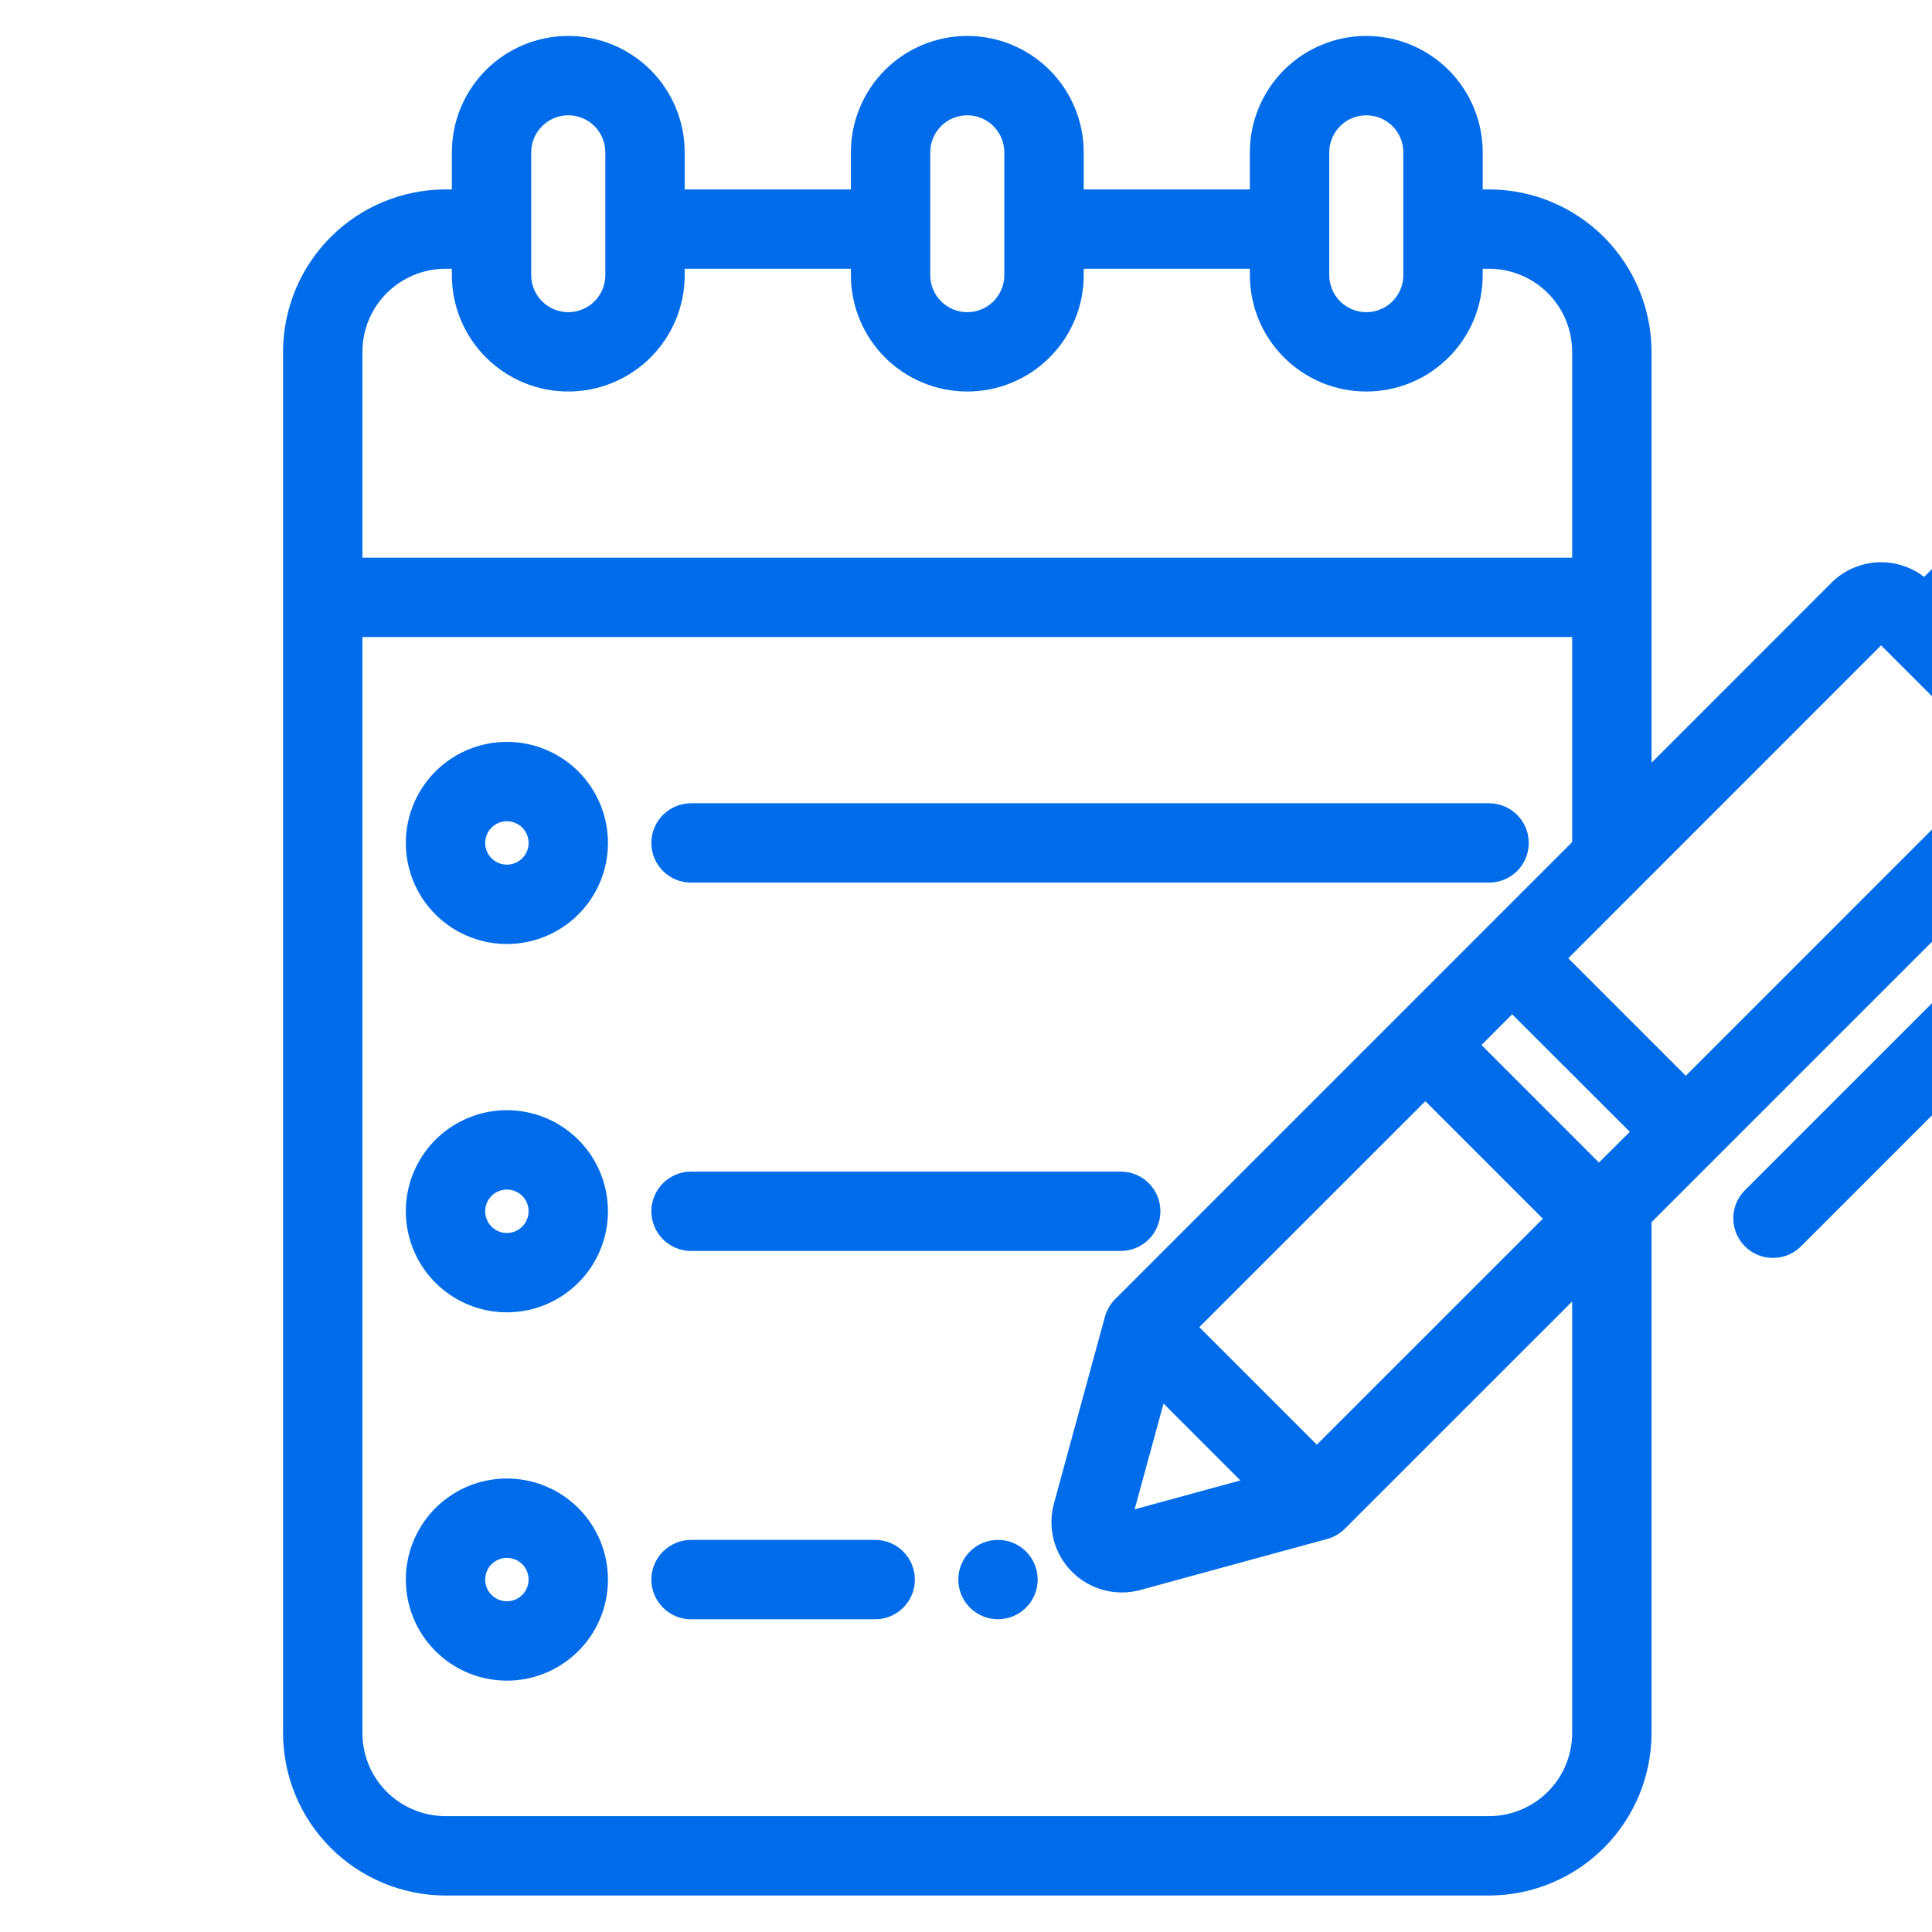 <svg width="46" height="46" viewBox="0 0 32 43" fill="none" xmlns="http://www.w3.org/2000/svg">
<path d="M27.642 17.978H9.881C9.673 17.978 9.474 18.061 9.327 18.207C9.18 18.354 9.097 18.554 9.097 18.761C9.097 18.969 9.18 19.168 9.327 19.315C9.474 19.462 9.673 19.544 9.881 19.544H27.642C27.85 19.544 28.049 19.462 28.196 19.315C28.343 19.168 28.425 18.969 28.425 18.761C28.425 18.554 28.343 18.354 28.196 18.207C28.049 18.061 27.85 17.978 27.642 17.978ZM19.444 26.176H9.881C9.673 26.176 9.474 26.258 9.327 26.405C9.18 26.552 9.097 26.751 9.097 26.959C9.097 27.166 9.18 27.366 9.327 27.513C9.474 27.659 9.673 27.742 9.881 27.742H19.444C19.652 27.742 19.851 27.659 19.998 27.513C20.145 27.366 20.227 27.166 20.227 26.959C20.227 26.751 20.145 26.552 19.998 26.405C19.851 26.258 19.652 26.176 19.444 26.176ZM13.979 34.373H9.881C9.673 34.373 9.474 34.456 9.327 34.603C9.18 34.749 9.097 34.949 9.097 35.156C9.097 35.364 9.18 35.563 9.327 35.71C9.474 35.857 9.673 35.94 9.881 35.94H13.979C14.187 35.94 14.386 35.857 14.533 35.71C14.68 35.563 14.762 35.364 14.762 35.156C14.762 34.949 14.68 34.749 14.533 34.603C14.386 34.456 14.187 34.373 13.979 34.373ZM5.782 16.612C5.357 16.612 4.941 16.738 4.588 16.974C4.234 17.21 3.959 17.546 3.796 17.939C3.633 18.331 3.591 18.764 3.674 19.181C3.757 19.598 3.961 19.98 4.262 20.281C4.563 20.582 4.946 20.786 5.362 20.869C5.779 20.952 6.212 20.91 6.604 20.747C6.997 20.584 7.333 20.309 7.569 19.955C7.805 19.602 7.931 19.186 7.931 18.761C7.931 18.191 7.705 17.645 7.302 17.241C6.899 16.838 6.352 16.612 5.782 16.612ZM5.782 19.344C5.666 19.344 5.554 19.31 5.458 19.246C5.362 19.182 5.287 19.091 5.243 18.984C5.199 18.878 5.187 18.761 5.21 18.648C5.232 18.534 5.288 18.43 5.369 18.349C5.451 18.267 5.555 18.212 5.668 18.189C5.781 18.167 5.898 18.178 6.005 18.223C6.112 18.267 6.203 18.341 6.267 18.437C6.331 18.533 6.365 18.646 6.365 18.761C6.365 18.916 6.303 19.064 6.194 19.174C6.085 19.283 5.936 19.344 5.782 19.344ZM5.782 24.809C5.357 24.809 4.941 24.936 4.588 25.172C4.234 25.408 3.959 25.744 3.796 26.136C3.633 26.529 3.591 26.961 3.674 27.378C3.757 27.795 3.961 28.178 4.262 28.479C4.563 28.779 4.946 28.984 5.362 29.067C5.779 29.15 6.212 29.107 6.604 28.945C6.997 28.782 7.333 28.506 7.569 28.153C7.805 27.799 7.931 27.384 7.931 26.959C7.931 26.389 7.705 25.842 7.302 25.439C6.899 25.036 6.352 24.809 5.782 24.809ZM5.782 27.542C5.666 27.542 5.554 27.508 5.458 27.444C5.362 27.38 5.287 27.288 5.243 27.182C5.199 27.075 5.187 26.958 5.21 26.845C5.232 26.732 5.288 26.628 5.369 26.547C5.451 26.465 5.555 26.409 5.668 26.387C5.781 26.364 5.898 26.376 6.005 26.42C6.112 26.464 6.203 26.539 6.267 26.635C6.331 26.731 6.365 26.843 6.365 26.959C6.365 27.113 6.303 27.262 6.194 27.371C6.085 27.48 5.936 27.542 5.782 27.542ZM5.782 33.007C5.357 33.007 4.941 33.133 4.588 33.369C4.234 33.605 3.959 33.941 3.796 34.334C3.633 34.727 3.591 35.159 3.674 35.576C3.757 35.993 3.961 36.376 4.262 36.676C4.563 36.977 4.946 37.181 5.362 37.264C5.779 37.347 6.212 37.305 6.604 37.142C6.997 36.979 7.333 36.704 7.569 36.35C7.805 35.997 7.931 35.581 7.931 35.156C7.931 34.586 7.705 34.04 7.302 33.636C6.899 33.233 6.352 33.007 5.782 33.007ZM5.782 35.739C5.666 35.739 5.554 35.705 5.458 35.641C5.362 35.577 5.287 35.486 5.243 35.38C5.199 35.273 5.187 35.156 5.21 35.043C5.232 34.929 5.288 34.826 5.369 34.744C5.451 34.663 5.555 34.607 5.668 34.584C5.781 34.562 5.898 34.574 6.005 34.618C6.112 34.662 6.203 34.736 6.267 34.832C6.331 34.928 6.365 35.041 6.365 35.156C6.365 35.311 6.303 35.459 6.194 35.569C6.085 35.678 5.936 35.739 5.782 35.739Z" fill="#006CEA" stroke="#006CEA" stroke-width="0.2"/>
<mask id="path-2-outside-1_939_6197" maskUnits="userSpaceOnUse" x="0" y="0" width="43" height="43" fill="black">
<rect fill="white" width="43" height="43"/>
<path d="M4.416 41.988H27.642C28.547 41.986 29.416 41.626 30.056 40.986C30.696 40.346 31.056 39.477 31.058 38.572V27.119L40.143 18.034C40.325 18.415 40.385 18.843 40.315 19.259C40.244 19.675 40.047 20.06 39.75 20.36L33.469 26.64C33.345 26.769 33.276 26.941 33.277 27.12C33.279 27.299 33.351 27.471 33.477 27.597C33.604 27.724 33.775 27.796 33.954 27.797C34.134 27.799 34.306 27.73 34.435 27.606L40.715 21.326C41.355 20.685 41.714 19.817 41.714 18.911C41.714 18.006 41.355 17.137 40.715 16.496L40.232 16.013L41.681 14.563C41.871 14.373 42.022 14.147 42.125 13.899C42.228 13.65 42.281 13.383 42.281 13.114C42.281 12.845 42.228 12.579 42.125 12.33C42.022 12.081 41.871 11.855 41.681 11.665C41.29 11.293 40.772 11.085 40.232 11.085C39.692 11.085 39.173 11.293 38.783 11.665L37.334 13.114C37.207 12.987 37.056 12.886 36.89 12.818C36.724 12.749 36.547 12.713 36.367 12.713C36.188 12.713 36.01 12.749 35.844 12.818C35.678 12.886 35.528 12.987 35.401 13.114L31.058 17.459V7.831C31.056 6.926 30.696 6.058 30.056 5.417C29.416 4.777 28.547 4.417 27.642 4.416H27.3V3.391C27.3 2.757 27.049 2.149 26.6 1.7C26.152 1.252 25.544 1 24.909 1C24.275 1 23.667 1.252 23.219 1.7C22.77 2.149 22.518 2.757 22.518 3.391V4.416H18.42V3.391C18.42 2.757 18.168 2.149 17.719 1.7C17.271 1.252 16.663 1 16.029 1C15.395 1 14.787 1.252 14.338 1.7C13.89 2.149 13.638 2.757 13.638 3.391V4.416H9.539V3.391C9.539 2.757 9.287 2.149 8.839 1.7C8.39 1.252 7.782 1 7.148 1C6.514 1 5.906 1.252 5.457 1.7C5.009 2.149 4.757 2.757 4.757 3.391V4.416H4.416C3.51 4.417 2.642 4.777 2.002 5.417C1.361 6.058 1.001 6.926 1 7.831V38.572C1.001 39.477 1.361 40.346 2.002 40.986C2.642 41.626 3.51 41.986 4.416 41.988ZM23.808 32.437L20.91 29.538L26.224 24.226L29.122 27.124L23.808 32.437ZM19.468 33.878L20.294 30.853L22.492 33.052L19.468 33.878ZM28.156 22.292L31.058 25.191L30.087 26.157L27.19 23.259L28.156 22.292ZM39.749 12.632C39.879 12.507 40.052 12.438 40.232 12.438C40.412 12.438 40.585 12.507 40.715 12.632C40.843 12.76 40.915 12.933 40.915 13.115C40.915 13.296 40.843 13.469 40.715 13.598L39.266 15.047L38.299 14.081L39.749 12.632ZM36.367 14.081L39.266 16.979L32.02 24.226L29.122 21.328L36.367 14.081ZM19.464 29.053C19.379 29.137 19.317 29.243 19.285 29.359L18.15 33.517C18.087 33.749 18.086 33.994 18.147 34.227C18.209 34.46 18.331 34.672 18.502 34.843C18.672 35.013 18.885 35.135 19.117 35.197C19.35 35.259 19.595 35.258 19.828 35.195C20.867 34.909 23.987 34.059 23.987 34.059C24.103 34.028 24.209 33.966 24.294 33.88L29.691 28.484V38.572C29.691 39.115 29.475 39.637 29.09 40.021C28.706 40.405 28.185 40.621 27.641 40.621H4.416C3.872 40.621 3.351 40.405 2.966 40.021C2.582 39.637 2.366 39.115 2.366 38.572V13.979H29.691V18.825L19.464 29.053ZM23.885 3.391C23.885 3.119 23.993 2.859 24.185 2.666C24.377 2.474 24.638 2.366 24.909 2.366C25.181 2.366 25.442 2.474 25.634 2.666C25.826 2.859 25.934 3.119 25.934 3.391V6.123C25.934 6.395 25.826 6.656 25.634 6.848C25.442 7.04 25.181 7.148 24.909 7.148C24.638 7.148 24.377 7.04 24.185 6.848C23.993 6.656 23.885 6.395 23.885 6.123V3.391ZM15.004 3.391C15.004 3.119 15.112 2.859 15.304 2.666C15.496 2.474 15.757 2.366 16.029 2.366C16.301 2.366 16.561 2.474 16.753 2.666C16.945 2.859 17.053 3.119 17.053 3.391V6.123C17.053 6.395 16.945 6.656 16.753 6.848C16.561 7.04 16.301 7.148 16.029 7.148C15.757 7.148 15.496 7.04 15.304 6.848C15.112 6.656 15.004 6.395 15.004 6.123V3.391ZM6.123 3.391C6.123 3.119 6.231 2.859 6.424 2.666C6.616 2.474 6.876 2.366 7.148 2.366C7.42 2.366 7.681 2.474 7.873 2.666C8.065 2.859 8.173 3.119 8.173 3.391V6.123C8.173 6.395 8.065 6.656 7.873 6.848C7.681 7.04 7.42 7.148 7.148 7.148C6.876 7.148 6.616 7.04 6.424 6.848C6.231 6.656 6.123 6.395 6.123 6.123V3.391ZM4.416 5.782H4.757V6.123C4.757 6.758 5.009 7.366 5.457 7.814C5.906 8.262 6.514 8.514 7.148 8.514C7.782 8.514 8.39 8.262 8.839 7.814C9.287 7.366 9.539 6.758 9.539 6.123V5.782H13.638V6.123C13.638 6.758 13.89 7.366 14.338 7.814C14.787 8.262 15.395 8.514 16.029 8.514C16.663 8.514 17.271 8.262 17.719 7.814C18.168 7.366 18.42 6.758 18.42 6.123V5.782H22.518V6.123C22.518 6.758 22.77 7.366 23.219 7.814C23.667 8.262 24.275 8.514 24.909 8.514C25.544 8.514 26.152 8.262 26.6 7.814C27.049 7.366 27.3 6.758 27.3 6.123V5.782H27.642C28.186 5.782 28.707 5.998 29.091 6.382C29.475 6.766 29.691 7.288 29.691 7.831V12.613H2.366V7.831C2.366 7.288 2.582 6.766 2.966 6.382C3.351 5.998 3.872 5.782 4.416 5.782Z"/>
</mask>
<path d="M4.416 41.988H27.642C28.547 41.986 29.416 41.626 30.056 40.986C30.696 40.346 31.056 39.477 31.058 38.572V27.119L40.143 18.034C40.325 18.415 40.385 18.843 40.315 19.259C40.244 19.675 40.047 20.06 39.75 20.36L33.469 26.64C33.345 26.769 33.276 26.941 33.277 27.12C33.279 27.299 33.351 27.471 33.477 27.597C33.604 27.724 33.775 27.796 33.954 27.797C34.134 27.799 34.306 27.73 34.435 27.606L40.715 21.326C41.355 20.685 41.714 19.817 41.714 18.911C41.714 18.006 41.355 17.137 40.715 16.496L40.232 16.013L41.681 14.563C41.871 14.373 42.022 14.147 42.125 13.899C42.228 13.65 42.281 13.383 42.281 13.114C42.281 12.845 42.228 12.579 42.125 12.33C42.022 12.081 41.871 11.855 41.681 11.665C41.29 11.293 40.772 11.085 40.232 11.085C39.692 11.085 39.173 11.293 38.783 11.665L37.334 13.114C37.207 12.987 37.056 12.886 36.89 12.818C36.724 12.749 36.547 12.713 36.367 12.713C36.188 12.713 36.01 12.749 35.844 12.818C35.678 12.886 35.528 12.987 35.401 13.114L31.058 17.459V7.831C31.056 6.926 30.696 6.058 30.056 5.417C29.416 4.777 28.547 4.417 27.642 4.416H27.3V3.391C27.3 2.757 27.049 2.149 26.6 1.7C26.152 1.252 25.544 1 24.909 1C24.275 1 23.667 1.252 23.219 1.7C22.77 2.149 22.518 2.757 22.518 3.391V4.416H18.42V3.391C18.42 2.757 18.168 2.149 17.719 1.7C17.271 1.252 16.663 1 16.029 1C15.395 1 14.787 1.252 14.338 1.7C13.89 2.149 13.638 2.757 13.638 3.391V4.416H9.539V3.391C9.539 2.757 9.287 2.149 8.839 1.7C8.39 1.252 7.782 1 7.148 1C6.514 1 5.906 1.252 5.457 1.7C5.009 2.149 4.757 2.757 4.757 3.391V4.416H4.416C3.51 4.417 2.642 4.777 2.002 5.417C1.361 6.058 1.001 6.926 1 7.831V38.572C1.001 39.477 1.361 40.346 2.002 40.986C2.642 41.626 3.51 41.986 4.416 41.988ZM23.808 32.437L20.91 29.538L26.224 24.226L29.122 27.124L23.808 32.437ZM19.468 33.878L20.294 30.853L22.492 33.052L19.468 33.878ZM28.156 22.292L31.058 25.191L30.087 26.157L27.19 23.259L28.156 22.292ZM39.749 12.632C39.879 12.507 40.052 12.438 40.232 12.438C40.412 12.438 40.585 12.507 40.715 12.632C40.843 12.76 40.915 12.933 40.915 13.115C40.915 13.296 40.843 13.469 40.715 13.598L39.266 15.047L38.299 14.081L39.749 12.632ZM36.367 14.081L39.266 16.979L32.02 24.226L29.122 21.328L36.367 14.081ZM19.464 29.053C19.379 29.137 19.317 29.243 19.285 29.359L18.15 33.517C18.087 33.749 18.086 33.994 18.147 34.227C18.209 34.46 18.331 34.672 18.502 34.843C18.672 35.013 18.885 35.135 19.117 35.197C19.35 35.259 19.595 35.258 19.828 35.195C20.867 34.909 23.987 34.059 23.987 34.059C24.103 34.028 24.209 33.966 24.294 33.88L29.691 28.484V38.572C29.691 39.115 29.475 39.637 29.09 40.021C28.706 40.405 28.185 40.621 27.641 40.621H4.416C3.872 40.621 3.351 40.405 2.966 40.021C2.582 39.637 2.366 39.115 2.366 38.572V13.979H29.691V18.825L19.464 29.053ZM23.885 3.391C23.885 3.119 23.993 2.859 24.185 2.666C24.377 2.474 24.638 2.366 24.909 2.366C25.181 2.366 25.442 2.474 25.634 2.666C25.826 2.859 25.934 3.119 25.934 3.391V6.123C25.934 6.395 25.826 6.656 25.634 6.848C25.442 7.04 25.181 7.148 24.909 7.148C24.638 7.148 24.377 7.04 24.185 6.848C23.993 6.656 23.885 6.395 23.885 6.123V3.391ZM15.004 3.391C15.004 3.119 15.112 2.859 15.304 2.666C15.496 2.474 15.757 2.366 16.029 2.366C16.301 2.366 16.561 2.474 16.753 2.666C16.945 2.859 17.053 3.119 17.053 3.391V6.123C17.053 6.395 16.945 6.656 16.753 6.848C16.561 7.04 16.301 7.148 16.029 7.148C15.757 7.148 15.496 7.04 15.304 6.848C15.112 6.656 15.004 6.395 15.004 6.123V3.391ZM6.123 3.391C6.123 3.119 6.231 2.859 6.424 2.666C6.616 2.474 6.876 2.366 7.148 2.366C7.42 2.366 7.681 2.474 7.873 2.666C8.065 2.859 8.173 3.119 8.173 3.391V6.123C8.173 6.395 8.065 6.656 7.873 6.848C7.681 7.04 7.42 7.148 7.148 7.148C6.876 7.148 6.616 7.04 6.424 6.848C6.231 6.656 6.123 6.395 6.123 6.123V3.391ZM4.416 5.782H4.757V6.123C4.757 6.758 5.009 7.366 5.457 7.814C5.906 8.262 6.514 8.514 7.148 8.514C7.782 8.514 8.39 8.262 8.839 7.814C9.287 7.366 9.539 6.758 9.539 6.123V5.782H13.638V6.123C13.638 6.758 13.89 7.366 14.338 7.814C14.787 8.262 15.395 8.514 16.029 8.514C16.663 8.514 17.271 8.262 17.719 7.814C18.168 7.366 18.42 6.758 18.42 6.123V5.782H22.518V6.123C22.518 6.758 22.77 7.366 23.219 7.814C23.667 8.262 24.275 8.514 24.909 8.514C25.544 8.514 26.152 8.262 26.6 7.814C27.049 7.366 27.3 6.758 27.3 6.123V5.782H27.642C28.186 5.782 28.707 5.998 29.091 6.382C29.475 6.766 29.691 7.288 29.691 7.831V12.613H2.366V7.831C2.366 7.288 2.582 6.766 2.966 6.382C3.351 5.998 3.872 5.782 4.416 5.782Z" fill="#006CEA"/>
<path d="M4.416 41.988H27.642C28.547 41.986 29.416 41.626 30.056 40.986C30.696 40.346 31.056 39.477 31.058 38.572V27.119L40.143 18.034C40.325 18.415 40.385 18.843 40.315 19.259C40.244 19.675 40.047 20.06 39.75 20.36L33.469 26.64C33.345 26.769 33.276 26.941 33.277 27.12C33.279 27.299 33.351 27.471 33.477 27.597C33.604 27.724 33.775 27.796 33.954 27.797C34.134 27.799 34.306 27.73 34.435 27.606L40.715 21.326C41.355 20.685 41.714 19.817 41.714 18.911C41.714 18.006 41.355 17.137 40.715 16.496L40.232 16.013L41.681 14.563C41.871 14.373 42.022 14.147 42.125 13.899C42.228 13.65 42.281 13.383 42.281 13.114C42.281 12.845 42.228 12.579 42.125 12.33C42.022 12.081 41.871 11.855 41.681 11.665C41.29 11.293 40.772 11.085 40.232 11.085C39.692 11.085 39.173 11.293 38.783 11.665L37.334 13.114C37.207 12.987 37.056 12.886 36.89 12.818C36.724 12.749 36.547 12.713 36.367 12.713C36.188 12.713 36.01 12.749 35.844 12.818C35.678 12.886 35.528 12.987 35.401 13.114L31.058 17.459V7.831C31.056 6.926 30.696 6.058 30.056 5.417C29.416 4.777 28.547 4.417 27.642 4.416H27.3V3.391C27.3 2.757 27.049 2.149 26.6 1.7C26.152 1.252 25.544 1 24.909 1C24.275 1 23.667 1.252 23.219 1.7C22.77 2.149 22.518 2.757 22.518 3.391V4.416H18.42V3.391C18.42 2.757 18.168 2.149 17.719 1.7C17.271 1.252 16.663 1 16.029 1C15.395 1 14.787 1.252 14.338 1.7C13.89 2.149 13.638 2.757 13.638 3.391V4.416H9.539V3.391C9.539 2.757 9.287 2.149 8.839 1.7C8.39 1.252 7.782 1 7.148 1C6.514 1 5.906 1.252 5.457 1.7C5.009 2.149 4.757 2.757 4.757 3.391V4.416H4.416C3.51 4.417 2.642 4.777 2.002 5.417C1.361 6.058 1.001 6.926 1 7.831V38.572C1.001 39.477 1.361 40.346 2.002 40.986C2.642 41.626 3.51 41.986 4.416 41.988ZM23.808 32.437L20.91 29.538L26.224 24.226L29.122 27.124L23.808 32.437ZM19.468 33.878L20.294 30.853L22.492 33.052L19.468 33.878ZM28.156 22.292L31.058 25.191L30.087 26.157L27.19 23.259L28.156 22.292ZM39.749 12.632C39.879 12.507 40.052 12.438 40.232 12.438C40.412 12.438 40.585 12.507 40.715 12.632C40.843 12.76 40.915 12.933 40.915 13.115C40.915 13.296 40.843 13.469 40.715 13.598L39.266 15.047L38.299 14.081L39.749 12.632ZM36.367 14.081L39.266 16.979L32.02 24.226L29.122 21.328L36.367 14.081ZM19.464 29.053C19.379 29.137 19.317 29.243 19.285 29.359L18.15 33.517C18.087 33.749 18.086 33.994 18.147 34.227C18.209 34.46 18.331 34.672 18.502 34.843C18.672 35.013 18.885 35.135 19.117 35.197C19.35 35.259 19.595 35.258 19.828 35.195C20.867 34.909 23.987 34.059 23.987 34.059C24.103 34.028 24.209 33.966 24.294 33.88L29.691 28.484V38.572C29.691 39.115 29.475 39.637 29.09 40.021C28.706 40.405 28.185 40.621 27.641 40.621H4.416C3.872 40.621 3.351 40.405 2.966 40.021C2.582 39.637 2.366 39.115 2.366 38.572V13.979H29.691V18.825L19.464 29.053ZM23.885 3.391C23.885 3.119 23.993 2.859 24.185 2.666C24.377 2.474 24.638 2.366 24.909 2.366C25.181 2.366 25.442 2.474 25.634 2.666C25.826 2.859 25.934 3.119 25.934 3.391V6.123C25.934 6.395 25.826 6.656 25.634 6.848C25.442 7.04 25.181 7.148 24.909 7.148C24.638 7.148 24.377 7.04 24.185 6.848C23.993 6.656 23.885 6.395 23.885 6.123V3.391ZM15.004 3.391C15.004 3.119 15.112 2.859 15.304 2.666C15.496 2.474 15.757 2.366 16.029 2.366C16.301 2.366 16.561 2.474 16.753 2.666C16.945 2.859 17.053 3.119 17.053 3.391V6.123C17.053 6.395 16.945 6.656 16.753 6.848C16.561 7.04 16.301 7.148 16.029 7.148C15.757 7.148 15.496 7.04 15.304 6.848C15.112 6.656 15.004 6.395 15.004 6.123V3.391ZM6.123 3.391C6.123 3.119 6.231 2.859 6.424 2.666C6.616 2.474 6.876 2.366 7.148 2.366C7.42 2.366 7.681 2.474 7.873 2.666C8.065 2.859 8.173 3.119 8.173 3.391V6.123C8.173 6.395 8.065 6.656 7.873 6.848C7.681 7.04 7.42 7.148 7.148 7.148C6.876 7.148 6.616 7.04 6.424 6.848C6.231 6.656 6.123 6.395 6.123 6.123V3.391ZM4.416 5.782H4.757V6.123C4.757 6.758 5.009 7.366 5.457 7.814C5.906 8.262 6.514 8.514 7.148 8.514C7.782 8.514 8.39 8.262 8.839 7.814C9.287 7.366 9.539 6.758 9.539 6.123V5.782H13.638V6.123C13.638 6.758 13.89 7.366 14.338 7.814C14.787 8.262 15.395 8.514 16.029 8.514C16.663 8.514 17.271 8.262 17.719 7.814C18.168 7.366 18.42 6.758 18.42 6.123V5.782H22.518V6.123C22.518 6.758 22.77 7.366 23.219 7.814C23.667 8.262 24.275 8.514 24.909 8.514C25.544 8.514 26.152 8.262 26.6 7.814C27.049 7.366 27.3 6.758 27.3 6.123V5.782H27.642C28.186 5.782 28.707 5.998 29.091 6.382C29.475 6.766 29.691 7.288 29.691 7.831V12.613H2.366V7.831C2.366 7.288 2.582 6.766 2.966 6.382C3.351 5.998 3.872 5.782 4.416 5.782Z" stroke="#006CEA" stroke-width="0.4" mask="url(#path-2-outside-1_939_6197)"/>
<path d="M16.712 35.939C17.144 35.939 17.495 35.589 17.495 35.156C17.495 34.724 17.144 34.373 16.712 34.373C16.279 34.373 15.929 34.724 15.929 35.156C15.929 35.589 16.279 35.939 16.712 35.939Z" fill="#006CEA" stroke="#006CEA" stroke-width="0.2"/>
</svg>
